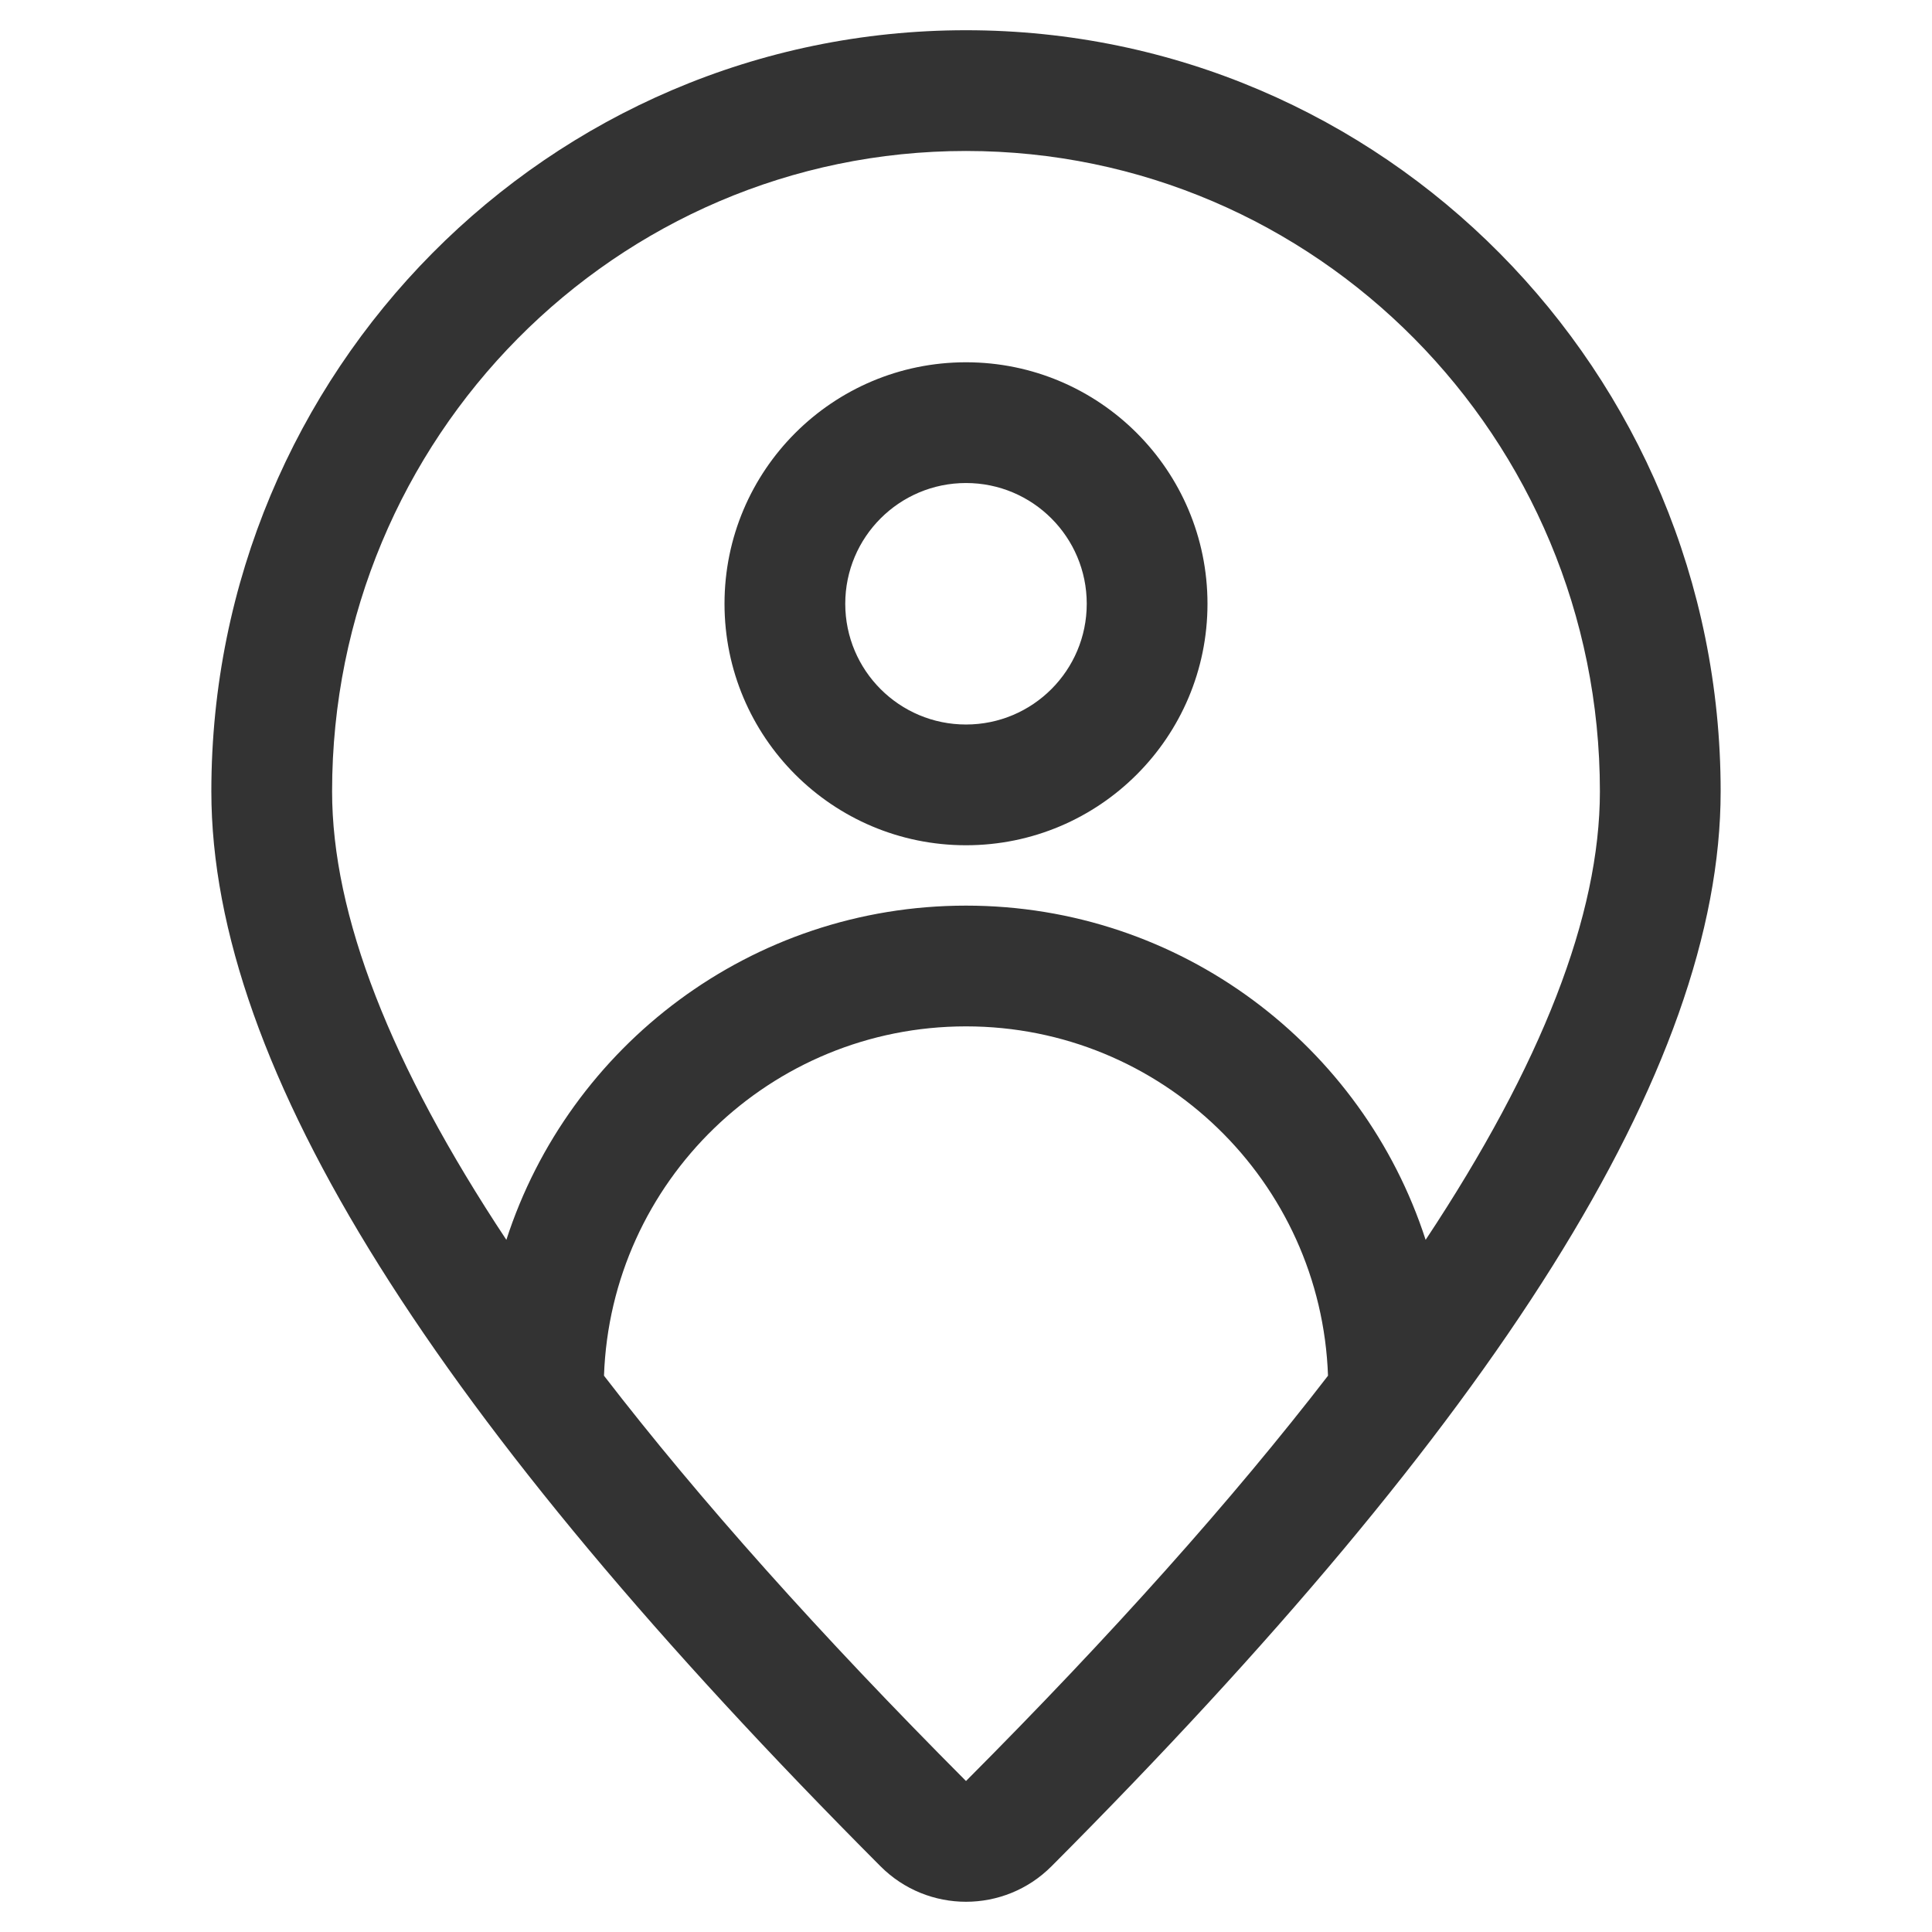 <?xml version="1.0" standalone="no"?><!DOCTYPE svg PUBLIC "-//W3C//DTD SVG 1.1//EN" "http://www.w3.org/Graphics/SVG/1.1/DTD/svg11.dtd"><svg class="icon" width="200px" height="200.00px" viewBox="0 0 1024 1024" version="1.1" xmlns="http://www.w3.org/2000/svg"><path fill="#333333" d="M557.327 989.157c-25.01 25.092-65.645 25.092-90.655 0-235.25-236.028-354.653-422.443-354.653-569.725C112.019 196.781 290.951 16.024 512 16.024s399.981 180.757 399.981 403.409c0 147.281-119.403 333.697-354.653 569.725z m-45.327-605.152c35.345 0 63.997-28.653 63.997-63.997s-28.653-63.997-63.997-63.997-63.997 28.653-63.997 63.997 28.652 63.997 63.997 63.997z m0 63.997c-70.689 0-127.994-57.305-127.994-127.994s57.305-127.994 127.994-127.994 127.994 57.305 127.994 127.994-57.305 127.994-127.994 127.994z m191.871 281.15c-3.6-102.868-88.126-185.154-191.871-185.154s-188.271 82.287-191.871 185.154c50.621 65.67 114.579 137.278 191.871 214.827 77.292-77.549 141.25-149.158 191.871-214.827z m-435.486-72.008c33.245-102.797 129.748-177.144 243.615-177.144s210.37 74.345 243.615 177.144c61.578-92.95 92.368-172.188 92.368-237.712 0-187.452-150.425-339.412-335.984-339.412S176.016 231.98 176.016 419.433c0 65.524 30.789 144.761 92.369 237.712z" /></svg>